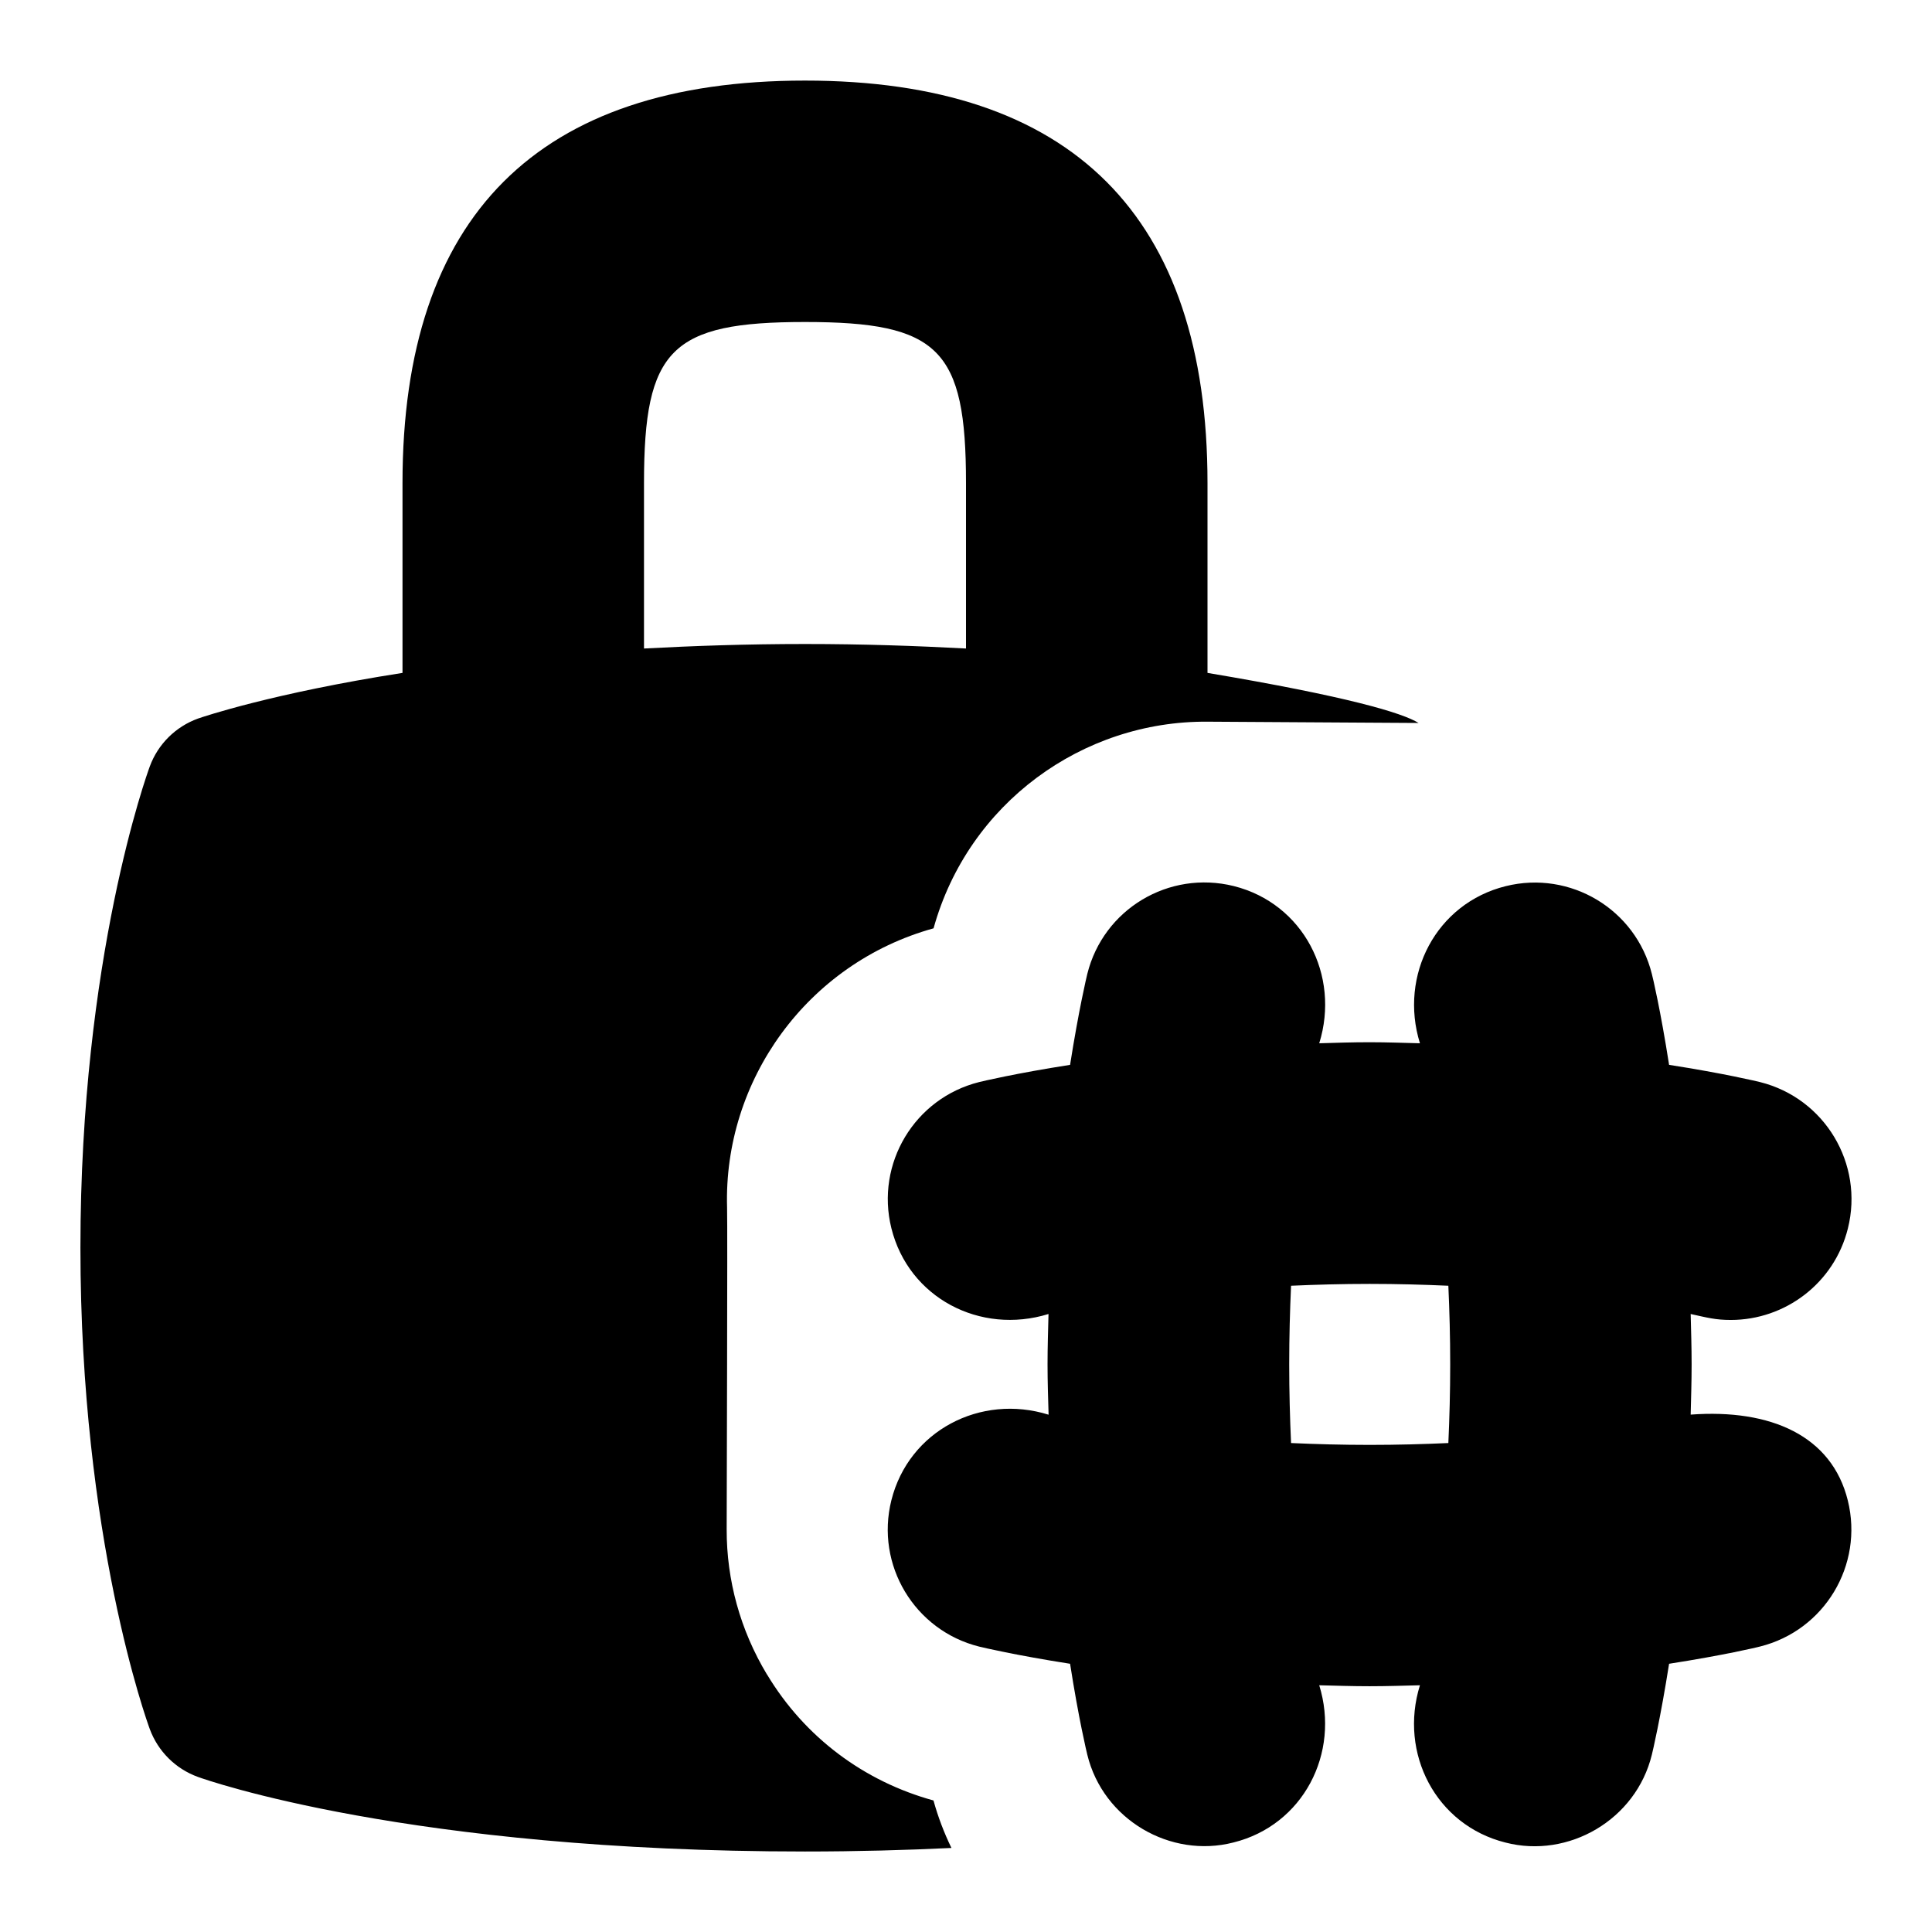 <svg id="Layer_1" viewBox="0 0 24 24" xmlns="http://www.w3.org/2000/svg" data-name="Layer 1"><path d="m9.528 20.802c-.333-.553-.502-1.173-.501-1.802 0-.283.012-3.755.005-4-.046-1.577.993-3.032 2.565-3.468.431-1.553 1.85-2.579 3.403-2.567.119 0 1.323.008 2.622.016-.2-.125-.885-.33-2.622-.622v-2.358c0-3.317-1.682-5-5-5s-5 1.683-5 5v2.358c-1.614.252-2.48.546-2.54.567-.277.1-.497.317-.599.594-.035.096-.862 2.376-.862 5.98s.827 5.885.862 5.98c.102.276.321.494.599.594.104.038 2.622.926 7.54.926.65 0 1.253-.017 1.819-.044-.091-.188-.166-.383-.223-.59-.863-.237-1.6-.786-2.067-1.564zm-1.528-14.802c0-1.663.336-2 2-2s2 .337 2 2v2.056c-.62-.033-1.276-.056-2-.056s-1.38.023-2 .056zm13.002 11.574c.005-.207.012-.408.012-.626s-.007-.419-.012-.625c.209.046.309.074.499.074.672 0 1.284-.454 1.454-1.136.201-.804-.287-1.618-1.091-1.819-.036-.009-.45-.108-1.13-.214-.106-.679-.204-1.093-.214-1.129-.2-.803-1.012-1.29-1.815-1.091-.865.214-1.328 1.108-1.066 1.952-.207-.005-.408-.013-.626-.013s-.419.007-.625.013c.263-.844-.198-1.737-1.062-1.953-.807-.2-1.619.287-1.819 1.091-.009.036-.107.45-.214 1.13-.679.106-1.094.205-1.13.214-.802.201-1.289 1.013-1.09 1.815.214.864 1.102 1.329 1.952 1.066-.005.206-.012.407-.012.625s.007.419.013.626c-.845-.264-1.737.199-1.953 1.063-.201.804.288 1.618 1.092 1.818.036.009.45.107 1.128.213.106.68.205 1.094.214 1.13.197.808 1.034 1.291 1.815 1.09.865-.214 1.328-1.108 1.066-1.953.206.005.408.012.625.012s.419-.007.626-.012c-.263.844.198 1.738 1.063 1.954.782.202 1.621-.282 1.818-1.092.009-.035.107-.45.214-1.129.679-.106 1.093-.204 1.129-.214.802-.2 1.29-1.012 1.091-1.815-.198-.802-.955-1.14-1.953-1.066zm-3.01.352c-.31.014-.634.023-.977.023s-.667-.009-.977-.023c-.014-.31-.023-.634-.023-.977s.009-.667.023-.977c.31-.014.634-.023.977-.023s.667.009.977.023c.014.31.023.633.023.977s-.009.667-.023.977z"/></svg>